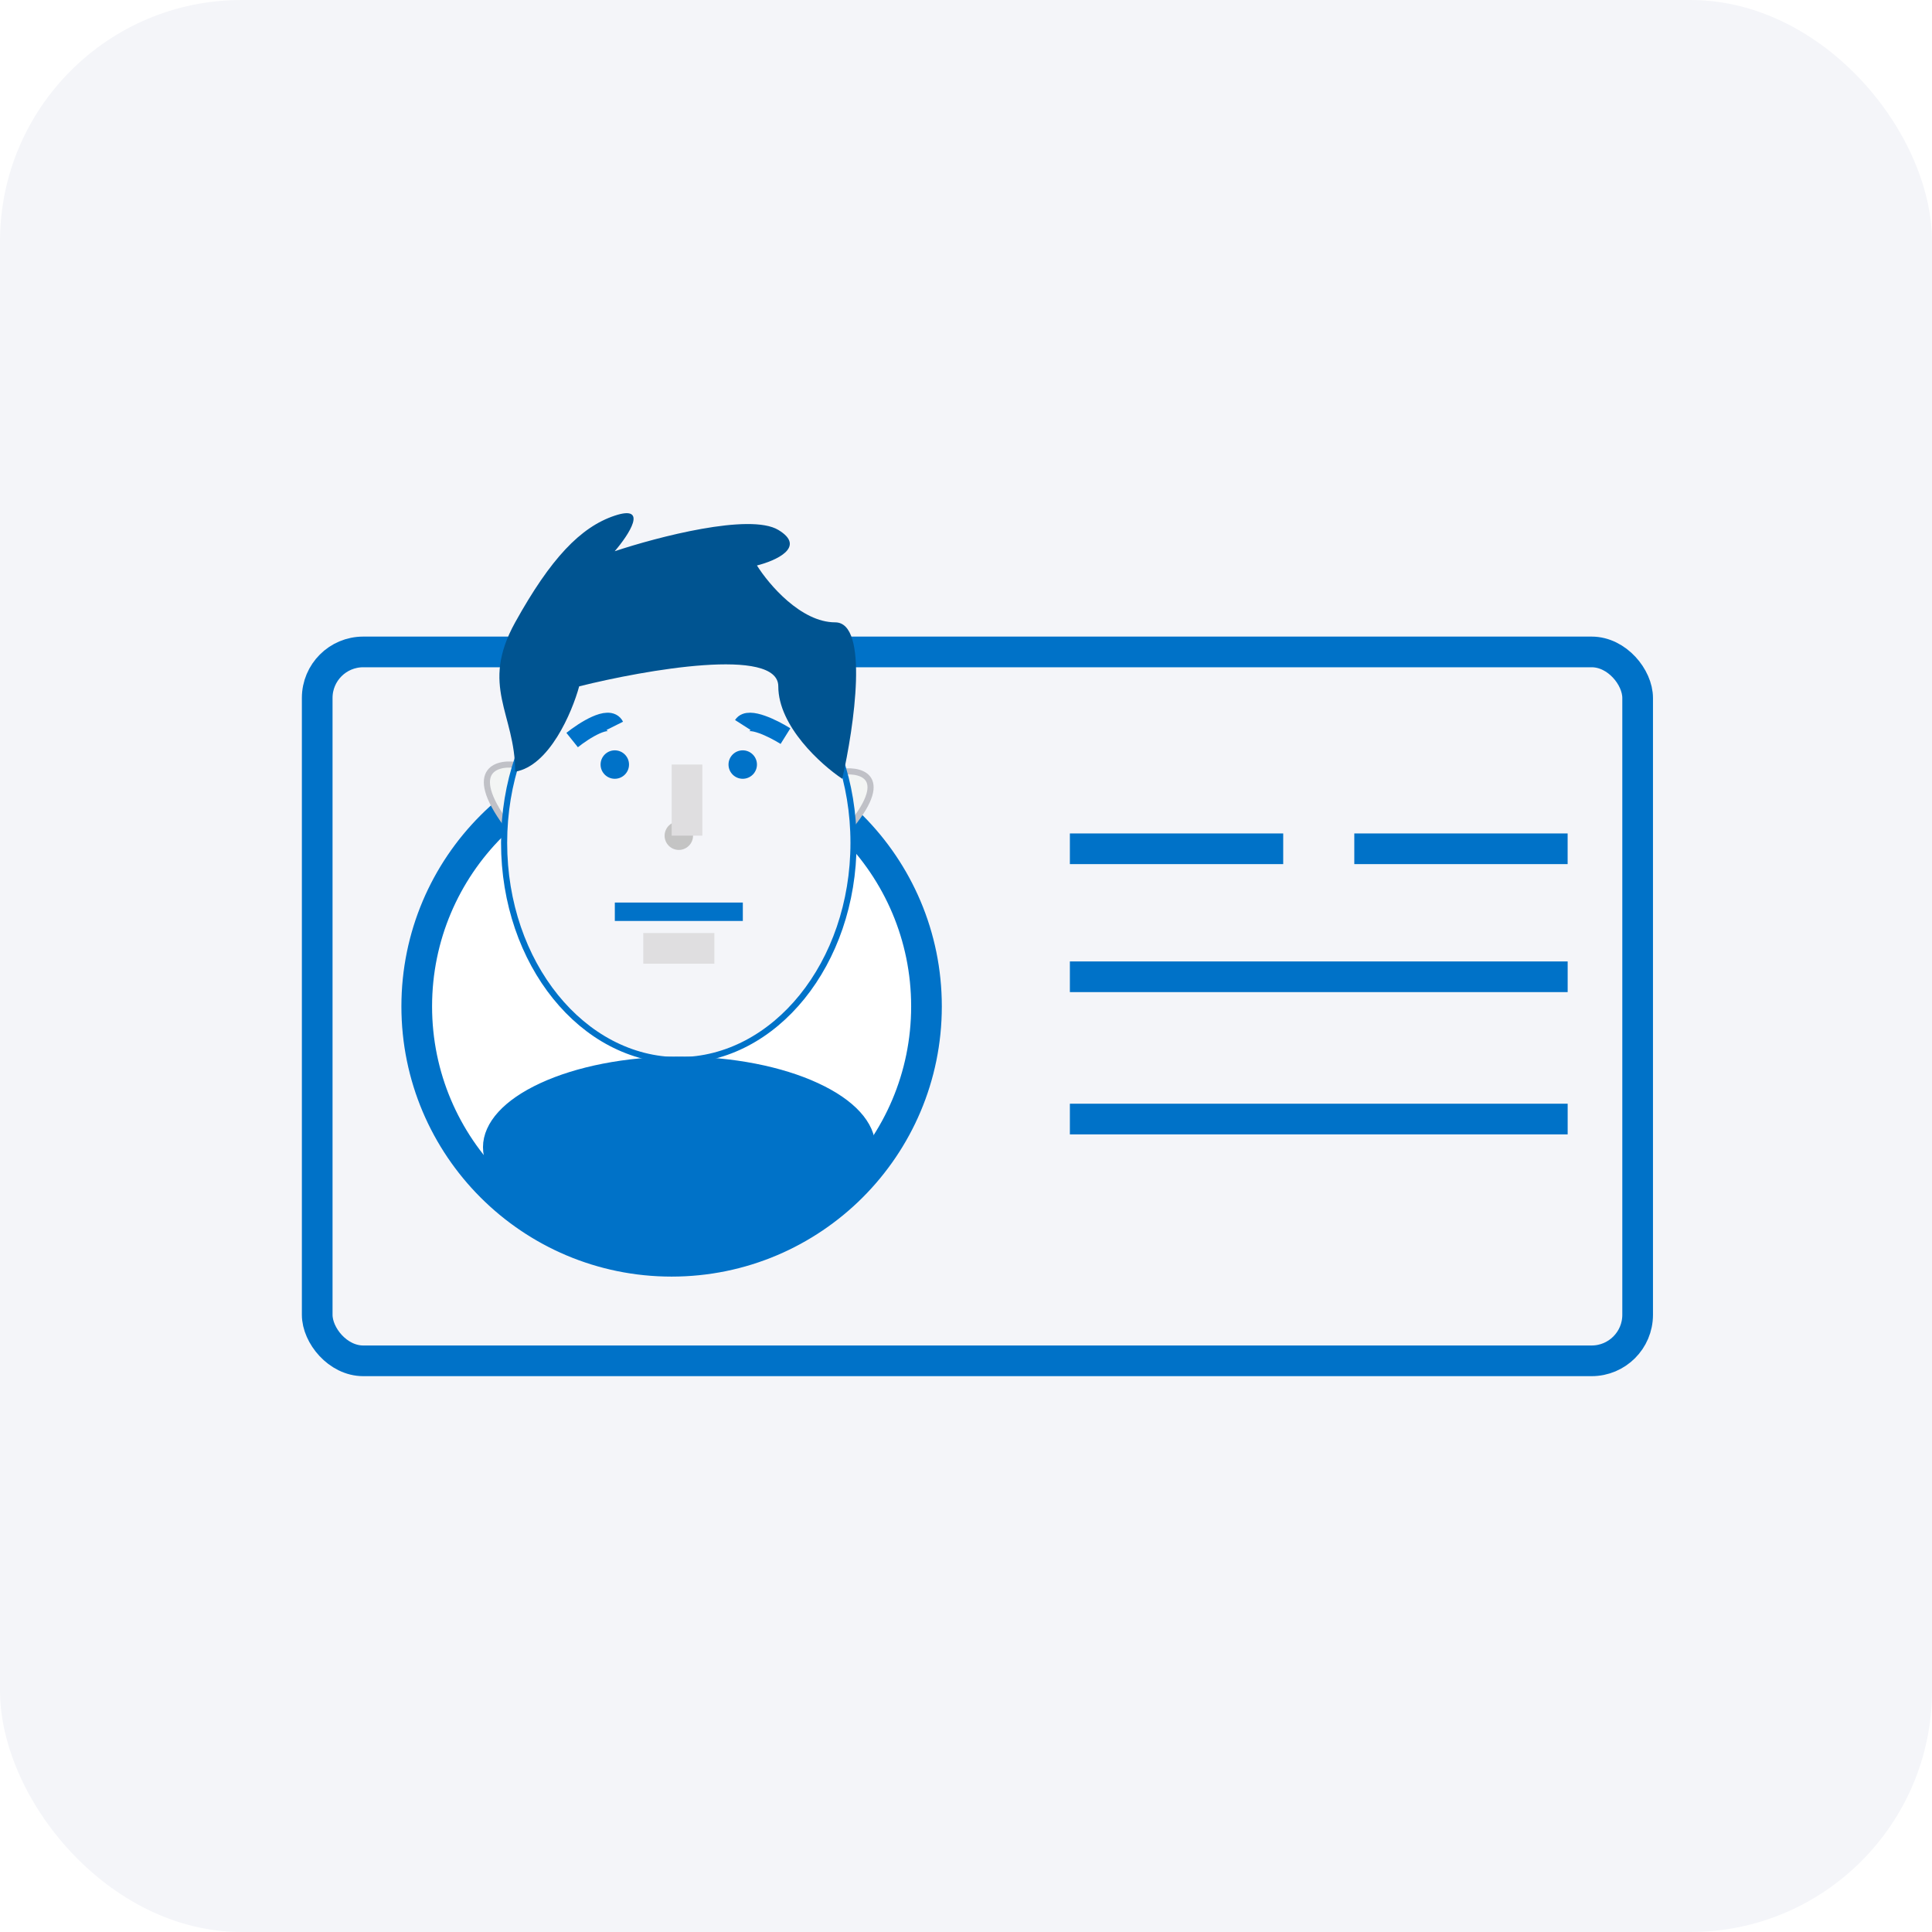 <svg width="64" height="64" viewBox="0 0 64 64" fill="none" xmlns="http://www.w3.org/2000/svg">
<rect width="64" height="64" rx="8" fill="#F4F5F9"/>
<rect x="10.508" y="21.596" width="43.741" height="23.483" rx="1.524" stroke="#0072C8" stroke-width="1.016"/>
<circle cx="22.248" cy="33.338" r="8.443" fill="white" stroke="#0072C8" stroke-width="1.016"/>
<line x1="35.441" y1="28.117" x2="42.508" y2="28.117" stroke="#0072C8" stroke-width="1.016"/>
<line x1="44.863" y1="28.117" x2="51.93" y2="28.117" stroke="#0072C8" stroke-width="1.016"/>
<line x1="35.441" y1="32.357" x2="51.931" y2="32.357" stroke="#0072C8" stroke-width="1.016"/>
<line x1="35.441" y1="37.07" x2="51.931" y2="37.07" stroke="#0072C8" stroke-width="1.016"/>
<path d="M27.902 25.562C28.609 25.483 29.598 25.797 27.902 27.682V25.562Z" fill="#F3F5F4" stroke="#C0C1C7" stroke-width="0.203"/>
<path d="M17.066 25.338C16.359 25.251 15.368 25.599 17.066 27.682V25.338Z" fill="#F3F5F4" stroke="#C0C1C7" stroke-width="0.203"/>
<path d="M28.274 27.92C28.274 31.918 25.664 35.12 22.487 35.12C19.31 35.12 16.699 31.918 16.699 27.92C16.699 23.921 19.31 20.719 22.487 20.719C25.664 20.719 28.274 23.921 28.274 27.92Z" fill="#F4F5F9" stroke="#0072C8" stroke-width="0.203"/>
<circle cx="20.366" cy="25.327" r="0.471" fill="#0072C8"/>
<circle cx="24.604" cy="25.327" r="0.471" fill="#0072C8"/>
<g filter="url(#filter0_f_2594_15047)">
<circle cx="22.487" cy="27.684" r="0.471" fill="#C4C4C4"/>
</g>
<path d="M18.953 24.515C19.346 24.201 20.178 23.667 20.366 24.044" stroke="#0072C8" stroke-width="0.61"/>
<path d="M26.02 24.385C25.627 24.139 24.795 23.72 24.606 24.016" stroke="#0072C8" stroke-width="0.61"/>
<line x1="20.367" y1="30.203" x2="24.607" y2="30.203" stroke="#0072C8" stroke-width="0.61"/>
<g filter="url(#filter1_f_2594_15047)">
<line x1="21.309" y1="31.416" x2="23.664" y2="31.416" stroke="#DFDEE0" stroke-width="1.016"/>
</g>
<g filter="url(#filter2_f_2594_15047)">
<line x1="22.758" y1="25.326" x2="22.758" y2="27.682" stroke="#DFDEE0" stroke-width="1.016"/>
</g>
<path d="M17.066 20.616C15.89 22.736 17.066 23.631 17.066 25.563C18.196 25.374 18.95 23.6 19.186 22.736C21.384 22.187 25.782 21.417 25.782 22.736C25.782 24.055 27.195 25.328 27.901 25.799C28.294 24.071 28.797 20.616 27.666 20.616C26.535 20.616 25.467 19.36 25.075 18.732C25.703 18.575 26.724 18.119 25.782 17.554C24.839 16.989 21.777 17.789 20.363 18.26C20.835 17.711 21.494 16.706 20.363 17.082C19.233 17.459 18.242 18.496 17.066 20.616Z" fill="#005491"/>
<path d="M28.594 38C28.594 38.299 28.46 38.673 28.16 39.085C27.864 39.492 27.426 39.909 26.869 40.284C25.756 41.035 24.209 41.594 22.5 41.594C20.791 41.594 19.244 41.035 18.131 40.284C17.574 39.909 17.136 39.492 16.84 39.085C16.54 38.673 16.406 38.299 16.406 38C16.406 37.426 16.928 36.777 18.074 36.248C19.186 35.734 20.75 35.406 22.5 35.406C24.25 35.406 25.814 35.734 26.926 36.248C28.072 36.777 28.594 37.426 28.594 38Z" fill="#0072C8" stroke="#0072C8" stroke-width="0.813"/>
<defs>
<filter id="filter0_f_2594_15047" x="21" y="26.197" width="2.973" height="2.973" filterUnits="userSpaceOnUse" color-interpolation-filters="sRGB">
<feFlood flood-opacity="0" result="BackgroundImageFix"/>
<feBlend mode="normal" in="SourceGraphic" in2="BackgroundImageFix" result="shape"/>
<feGaussianBlur stdDeviation="0.508" result="effect1_foregroundBlur_2594_15047"/>
</filter>
<filter id="filter1_f_2594_15047" x="20.293" y="29.892" width="4.387" height="3.047" filterUnits="userSpaceOnUse" color-interpolation-filters="sRGB">
<feFlood flood-opacity="0" result="BackgroundImageFix"/>
<feBlend mode="normal" in="SourceGraphic" in2="BackgroundImageFix" result="shape"/>
<feGaussianBlur stdDeviation="0.508" result="effect1_foregroundBlur_2594_15047"/>
</filter>
<filter id="filter2_f_2594_15047" x="21.234" y="24.31" width="3.047" height="4.387" filterUnits="userSpaceOnUse" color-interpolation-filters="sRGB">
<feFlood flood-opacity="0" result="BackgroundImageFix"/>
<feBlend mode="normal" in="SourceGraphic" in2="BackgroundImageFix" result="shape"/>
<feGaussianBlur stdDeviation="0.508" result="effect1_foregroundBlur_2594_15047"/>
</filter>
</defs>
</svg>
